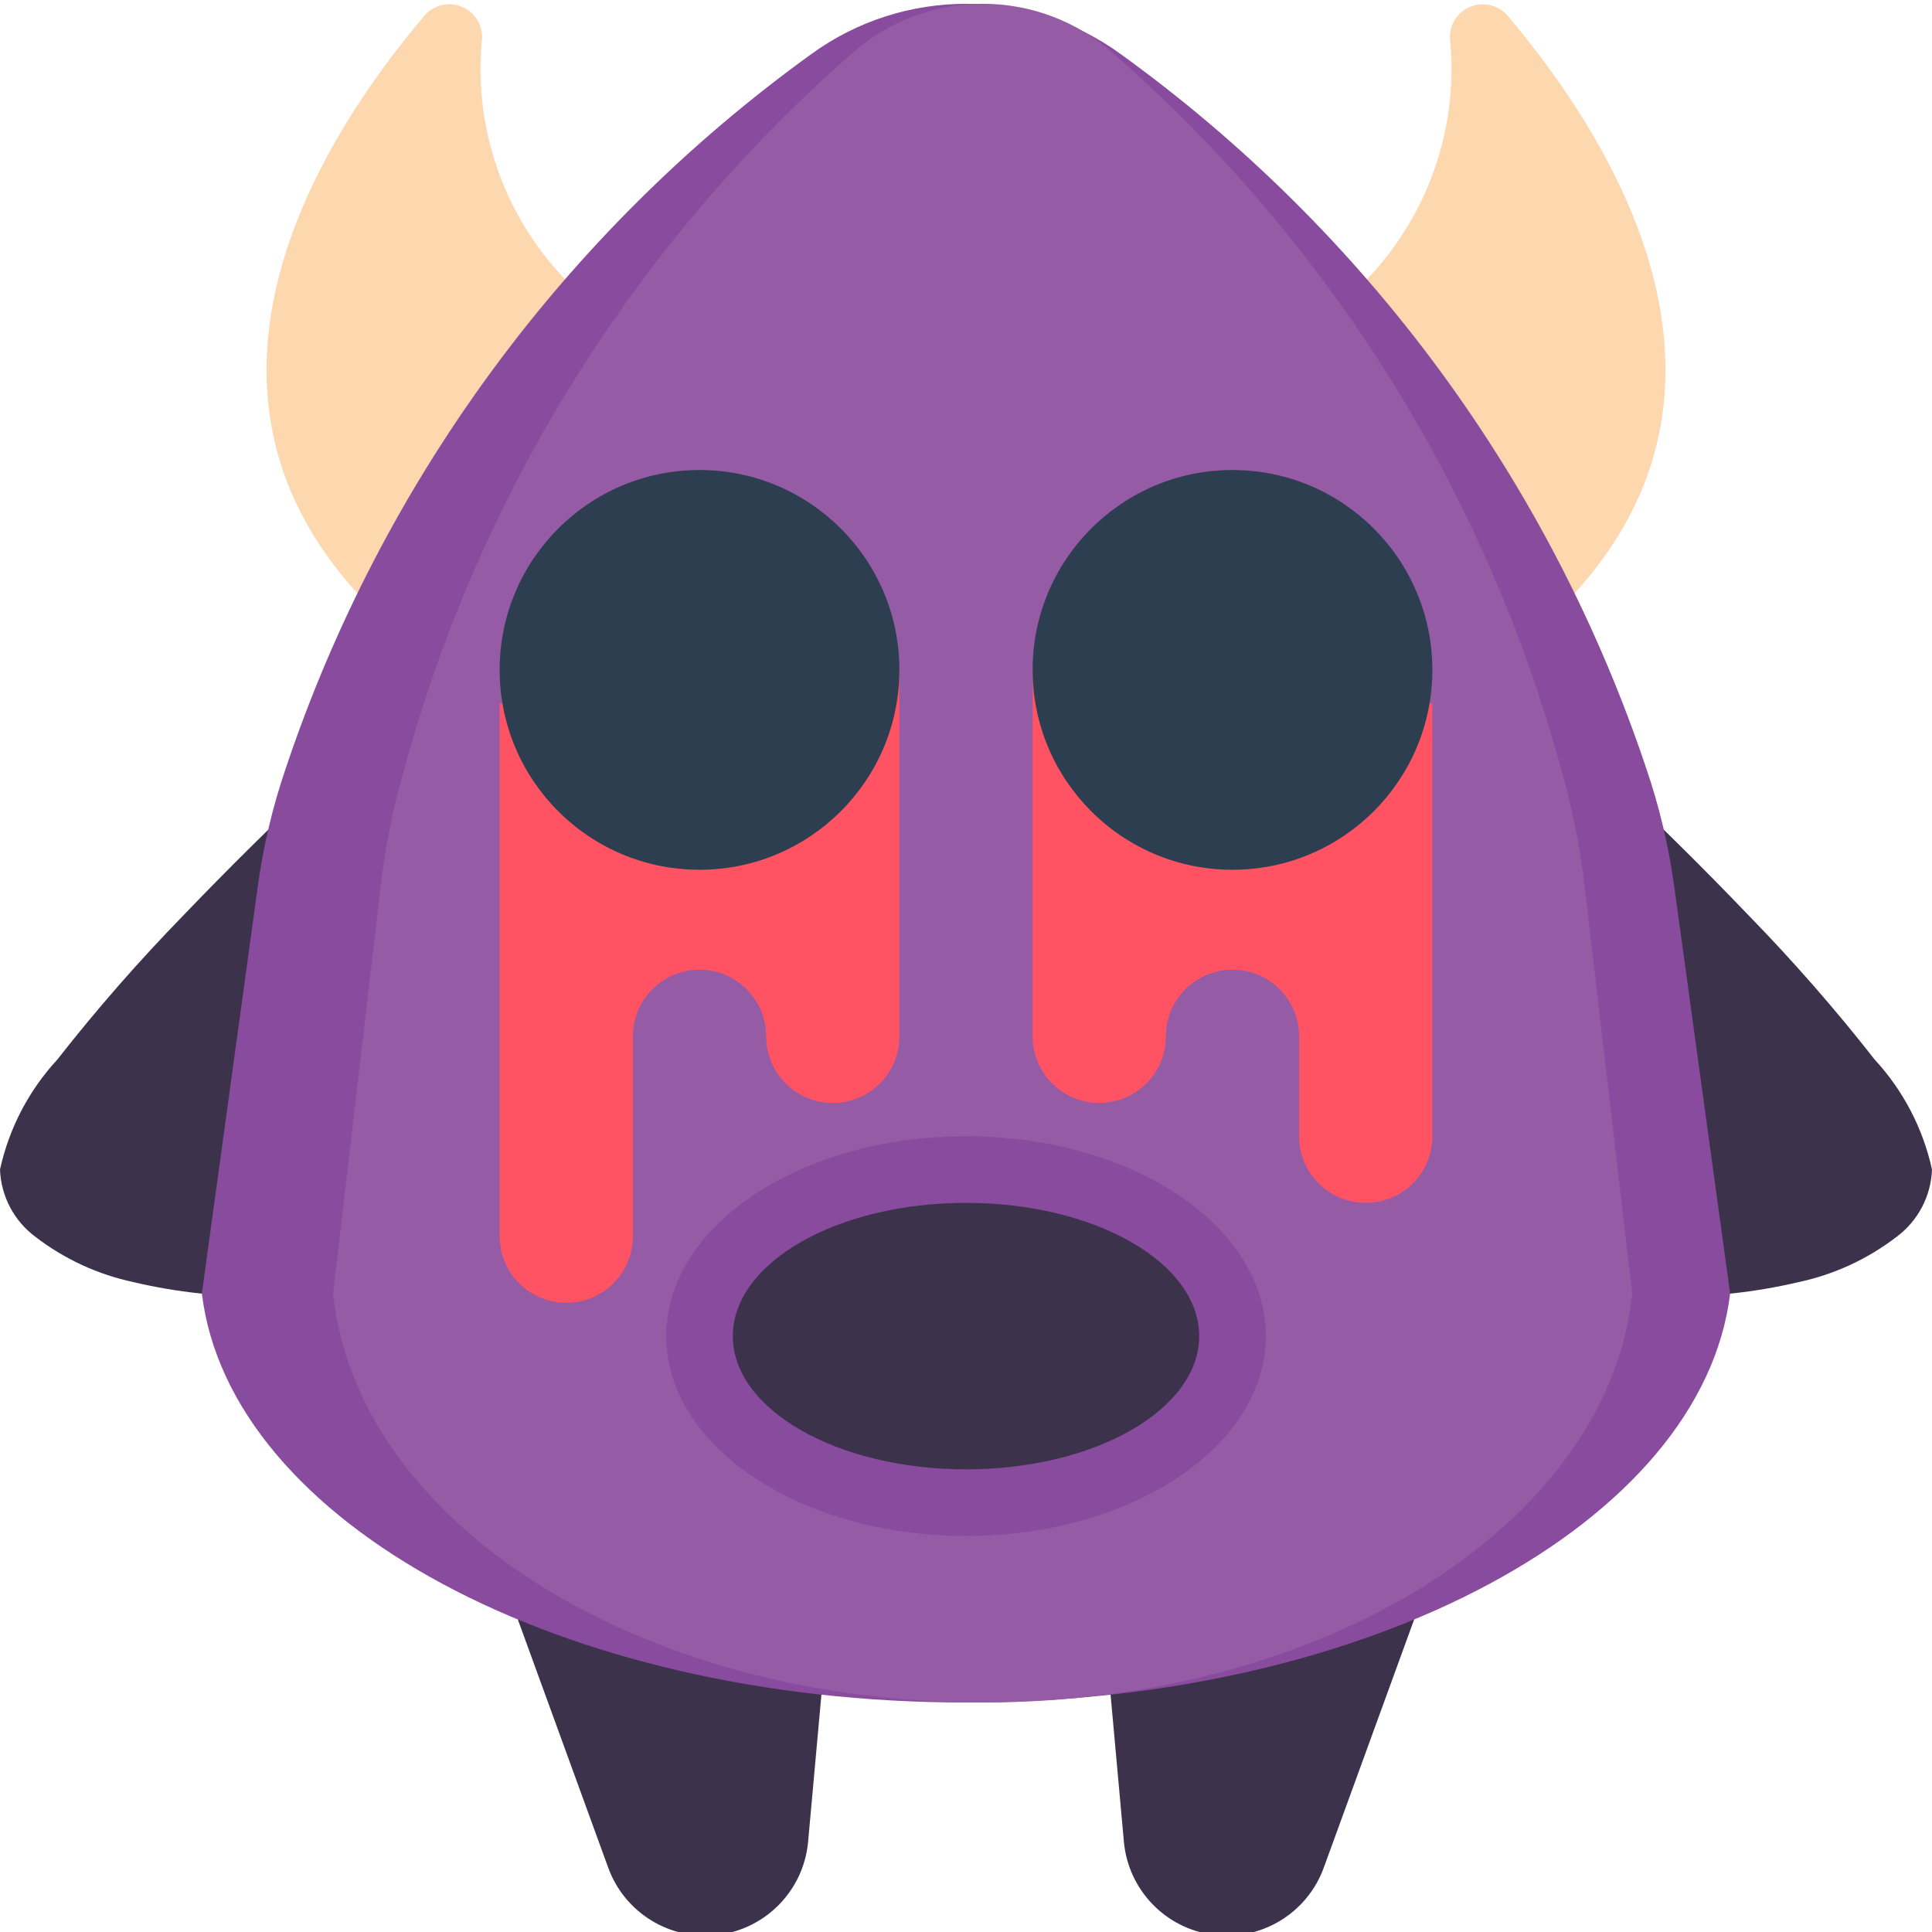 <svg height="512pt" viewBox="0 0 512 511" width="512pt" xmlns="http://www.w3.org/2000/svg"><g fill="#3d324c"><path d="m74.477 342.988c-1.297 0-2.586.062-3.855.07-11.883.207-23.742-1.07-35.312-3.797-9.43-2.02-18.289-6.117-25.934-11.996-5.664-4.211-9.113-10.766-9.375-17.82 2.379-10.887 7.617-20.945 15.176-29.133 10.43-13.32 21.57-26.062 33.375-38.18 12.141-12.684 24.277-24.551 33.379-33.246 9.102-8.695 15.172-14.203 15.172-14.203s-43.605 84.418-22.625 148.305"/><path d="m437.523 342.988c1.297 0 2.586.062 3.855.07 11.883.207 23.742-1.07 35.312-3.797 9.43-2.02 18.289-6.117 25.934-11.996 5.664-4.211 9.113-10.766 9.375-17.82-2.379-10.887-7.617-20.945-15.176-29.133-10.43-13.32-21.57-26.062-33.375-38.18-12.141-12.695-24.277-24.551-33.379-33.246-9.102-8.695-15.172-14.203-15.172-14.203s43.605 84.41 22.625 148.305"/><path d="m374.82 428.527-24.012 65.941c-4.387 12.039-16.535 19.422-29.242 17.773-12.703-1.652-22.562-11.898-23.723-24.656l-3.531-39.02h-76.625l-3.531 39.02c-1.16 12.758-11.02 23.004-23.723 24.656-12.707 1.648-24.855-5.734-29.242-17.773l-24.012-65.941zm0 0"/></g><path d="m417.191 156.816c50.934-55.703 9.801-120.762-17.742-153.25-2.566-2.898-6.738-3.75-10.234-2.094s-5.48 5.426-4.863 9.246c2.035 23.125-6.012 46-22.066 62.762h-212.57c-16.055-16.762-24.102-39.637-22.066-62.762.617-3.82-1.367-7.59-4.863-9.246-3.496-1.656-7.668-.805-10.234 2.094-27.543 32.488-68.676 97.547-17.742 153.25zm0 0" fill="#fdd7ad"/><path d="m443.719 234.656c-1.441-10.688-3.922-21.211-7.406-31.418-25.484-76.168-74.227-142.422-139.352-189.43-24.43-17.73-57.492-17.73-81.922 0-65.125 47.008-113.867 113.262-139.352 189.43-3.484 10.207-5.965 20.73-7.406 31.418l-14.785 107.625c7.324 60.645 95.16 108.402 202.504 108.402s195.18-47.758 202.504-108.402zm0 0" fill="#894b9d"/><path d="m419.98 234.656c-1.215-10.629-3.32-21.141-6.293-31.418-20.035-73.402-61.23-139.285-118.457-189.43-19.82-17.746-49.812-17.746-69.633 0-57.227 50.145-98.426 116.027-118.457 189.43-2.973 10.277-5.078 20.789-6.293 31.418l-12.57 107.625c6.23 60.645 80.887 108.402 172.137 108.402s165.906-47.758 172.137-108.402zm0 0" fill="#955ba5"/><path d="m238.344 177.031v97.102c0 9.75-7.902 17.656-17.652 17.656-9.754 0-17.656-7.906-17.656-17.656s-7.906-17.656-17.656-17.656-17.656 7.906-17.656 17.656v52.965c0 9.75-7.902 17.656-17.652 17.656-9.754 0-17.656-7.906-17.656-17.656v-141.242h.793zm0 0" fill="#ff5364"/><path d="m273.656 177.031v97.102c0 9.75 7.902 17.656 17.652 17.656 9.754 0 17.656-7.906 17.656-17.656s7.906-17.656 17.656-17.656 17.656 7.906 17.656 17.656v26.484c0 9.75 7.902 17.652 17.652 17.652 9.754 0 17.656-7.902 17.656-17.652v-114.762h-.793zm0 0" fill="#ff5364"/><path d="m335.449 353.582c0-29.254-35.57-52.965-79.449-52.965s-79.449 23.711-79.449 52.965c0 29.25 35.57 52.965 79.449 52.965s79.449-23.715 79.449-52.965zm0 0" fill="#894b9d"/><path d="m317.793 353.582c0-19.504-27.664-35.312-61.793-35.312s-61.793 15.809-61.793 35.312c0 19.5 27.664 35.309 61.793 35.309s61.793-15.809 61.793-35.309zm0 0" fill="#3d324c"/><path d="m238.344 177.031c0 29.25-23.711 52.965-52.965 52.965-29.25 0-52.965-23.715-52.965-52.965 0-29.254 23.715-52.969 52.965-52.969 29.254 0 52.965 23.715 52.965 52.969zm0 0" fill="#2c3e50"/><path d="m379.586 177.031c0 29.25-23.715 52.965-52.965 52.965-29.254 0-52.965-23.715-52.965-52.965 0-29.254 23.711-52.969 52.965-52.969 29.25 0 52.965 23.715 52.965 52.969zm0 0" fill="#2c3e50"/></svg>